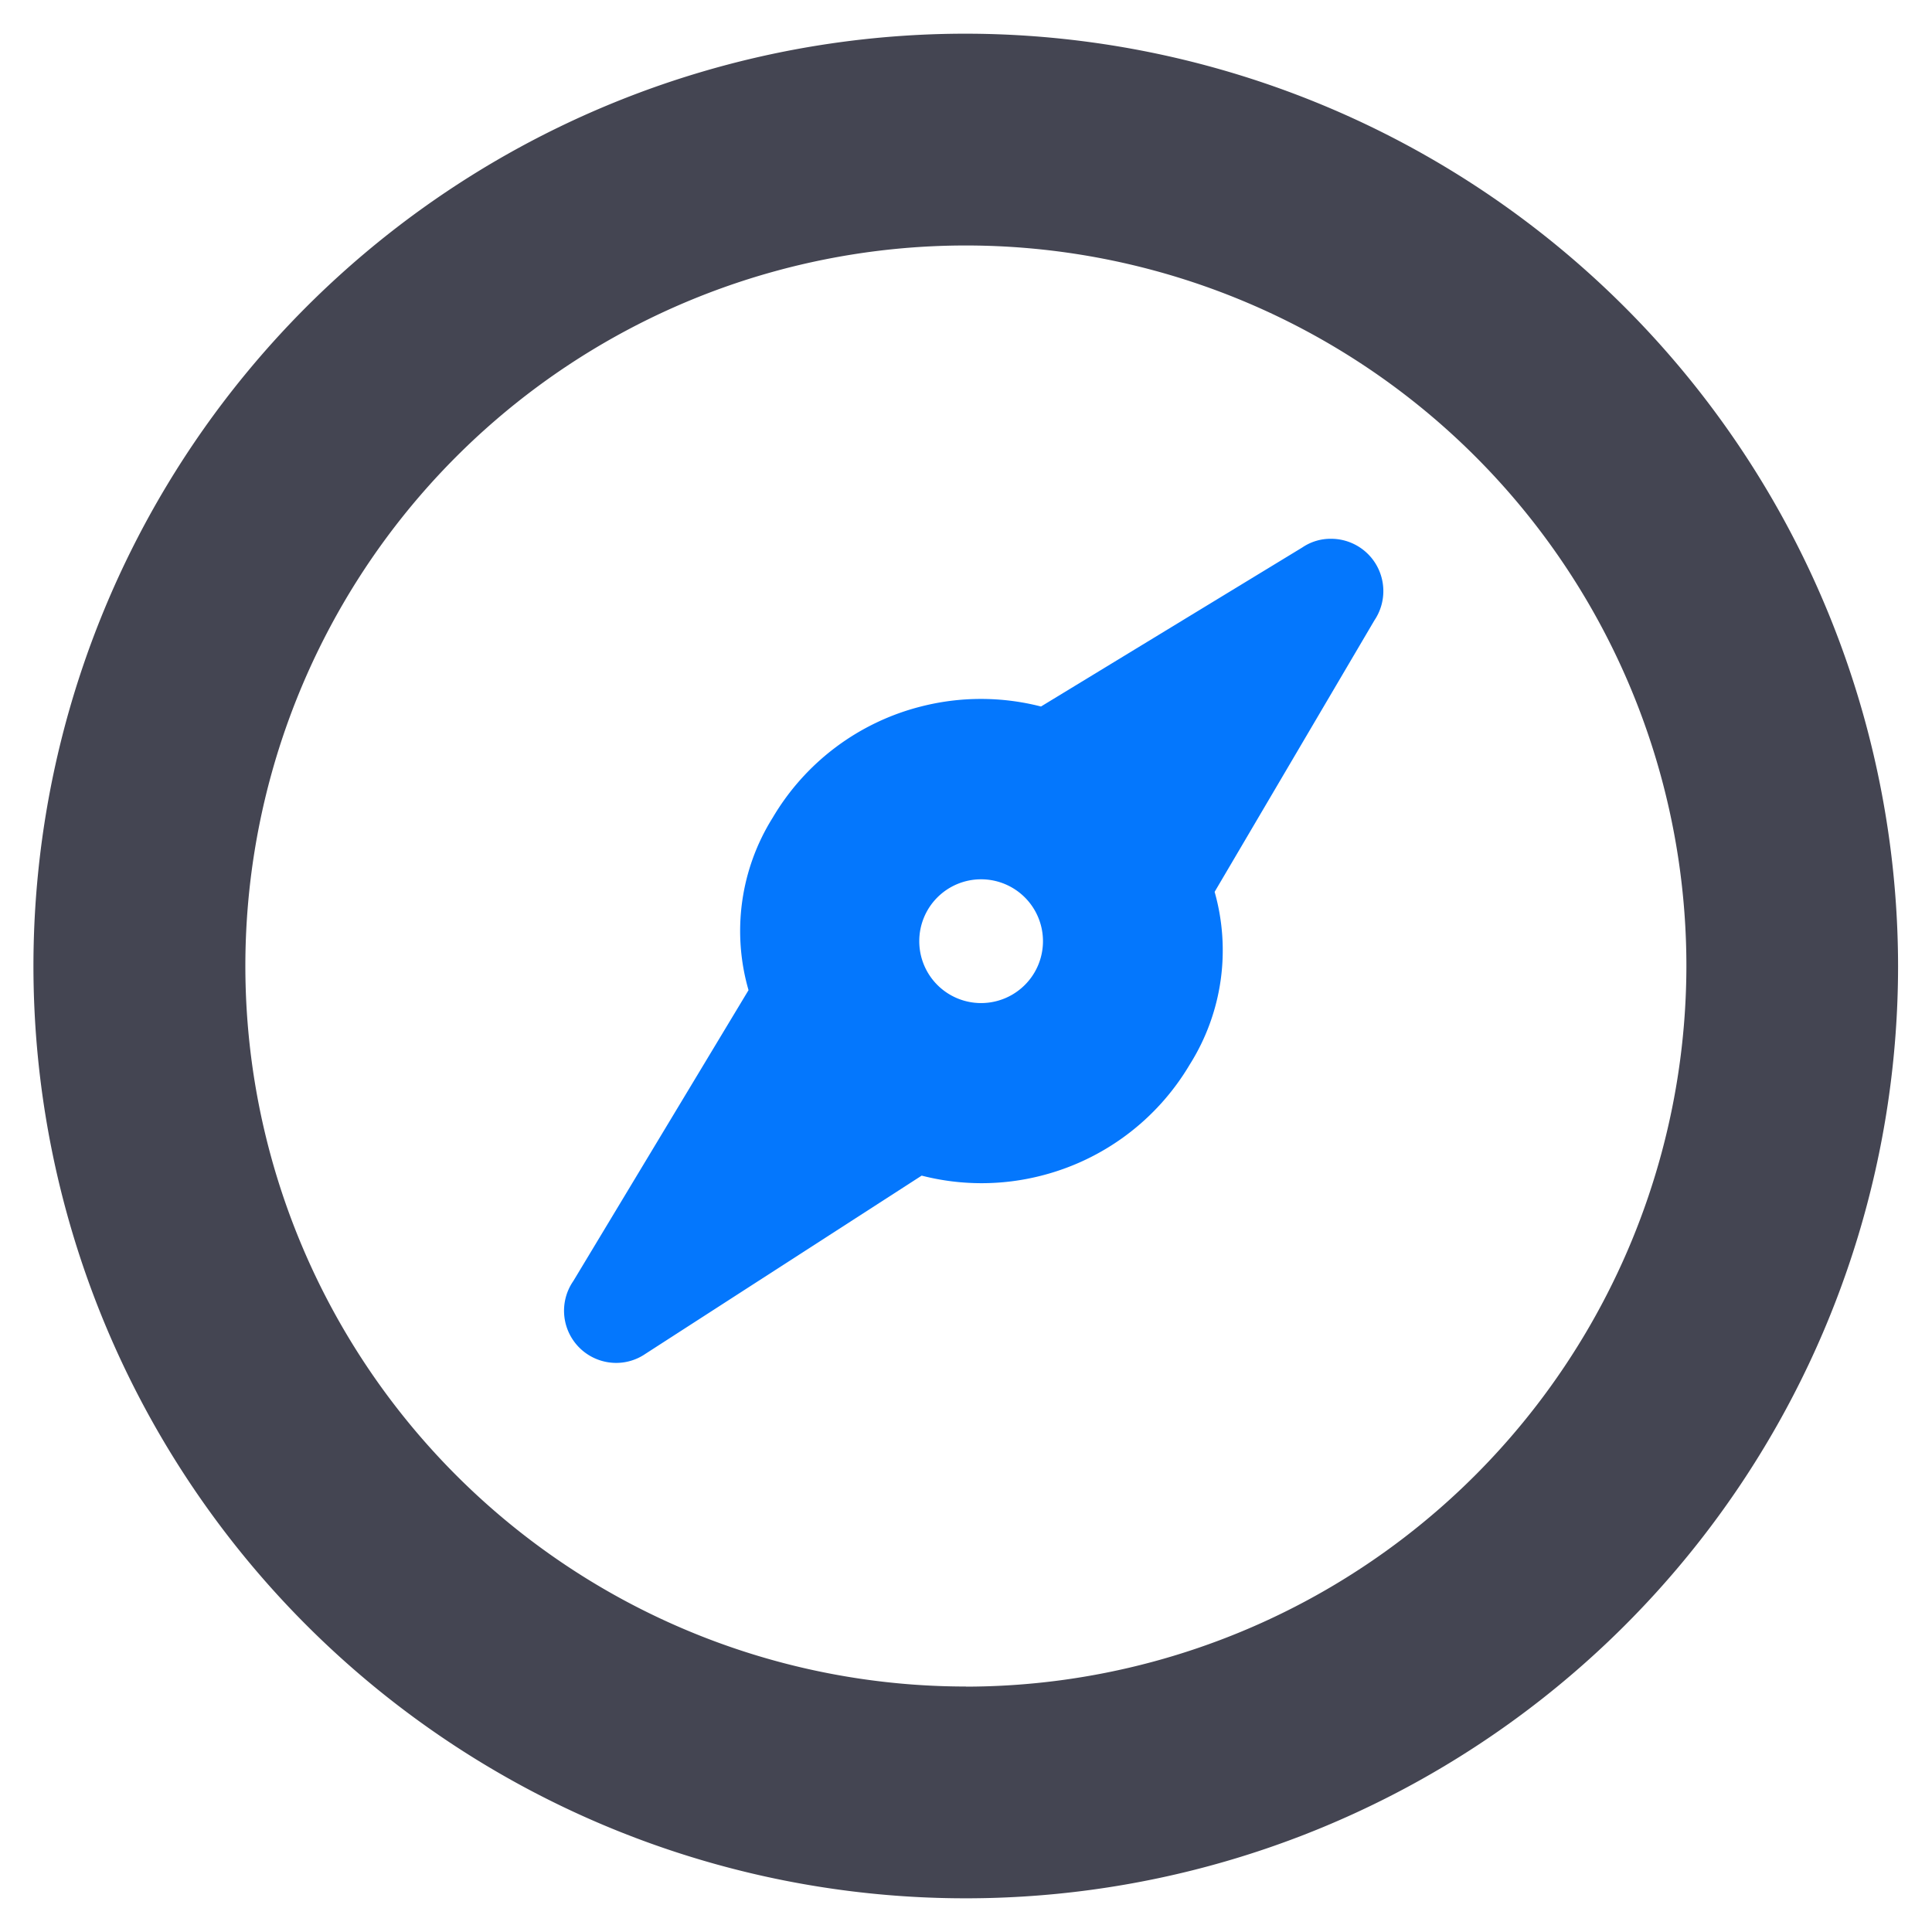 <svg xmlns="http://www.w3.org/2000/svg" width="16" height="16" viewBox="0 0 16 16"><defs><style>.a{fill:#f6c6c6;opacity:0;}.b{fill:#444552;}.c{fill:#0477fd;}</style></defs><g transform="translate(-33 -294)"><rect class="a" width="16" height="16" transform="translate(33 294)"/><g transform="translate(-532.81 -68.732)"><path class="b" d="M573.809,363.011a7.721,7.721,0,1,0,7.72,7.722A7.73,7.73,0,0,0,573.809,363.011Zm0,13.688a5.967,5.967,0,1,1,5.967-5.967A5.974,5.974,0,0,1,573.809,376.7Z" transform="translate(0 0)"/><path class="c" d="M576.857,367.063a.433.433,0,0,0-.356-.186.415.415,0,0,0-.238.072l-2.164,1.317a2,2,0,0,0-.994,0,1.994,1.994,0,0,0-1.228.921,1.766,1.766,0,0,0-.2,1.428l-1.451,2.409a.432.432,0,0,0,.355.678.428.428,0,0,0,.242-.075l2.288-1.476a1.993,1.993,0,0,0,.992,0,2,2,0,0,0,1.228-.92,1.774,1.774,0,0,0,.206-1.43l1.323-2.248A.434.434,0,0,0,576.857,367.063Zm-3.254,3.659a.512.512,0,0,1-.512-.513.512.512,0,0,1,.512-.512h0a.512.512,0,0,1,0,1.025Z" transform="translate(0.332 0.317)"/></g></g></svg>